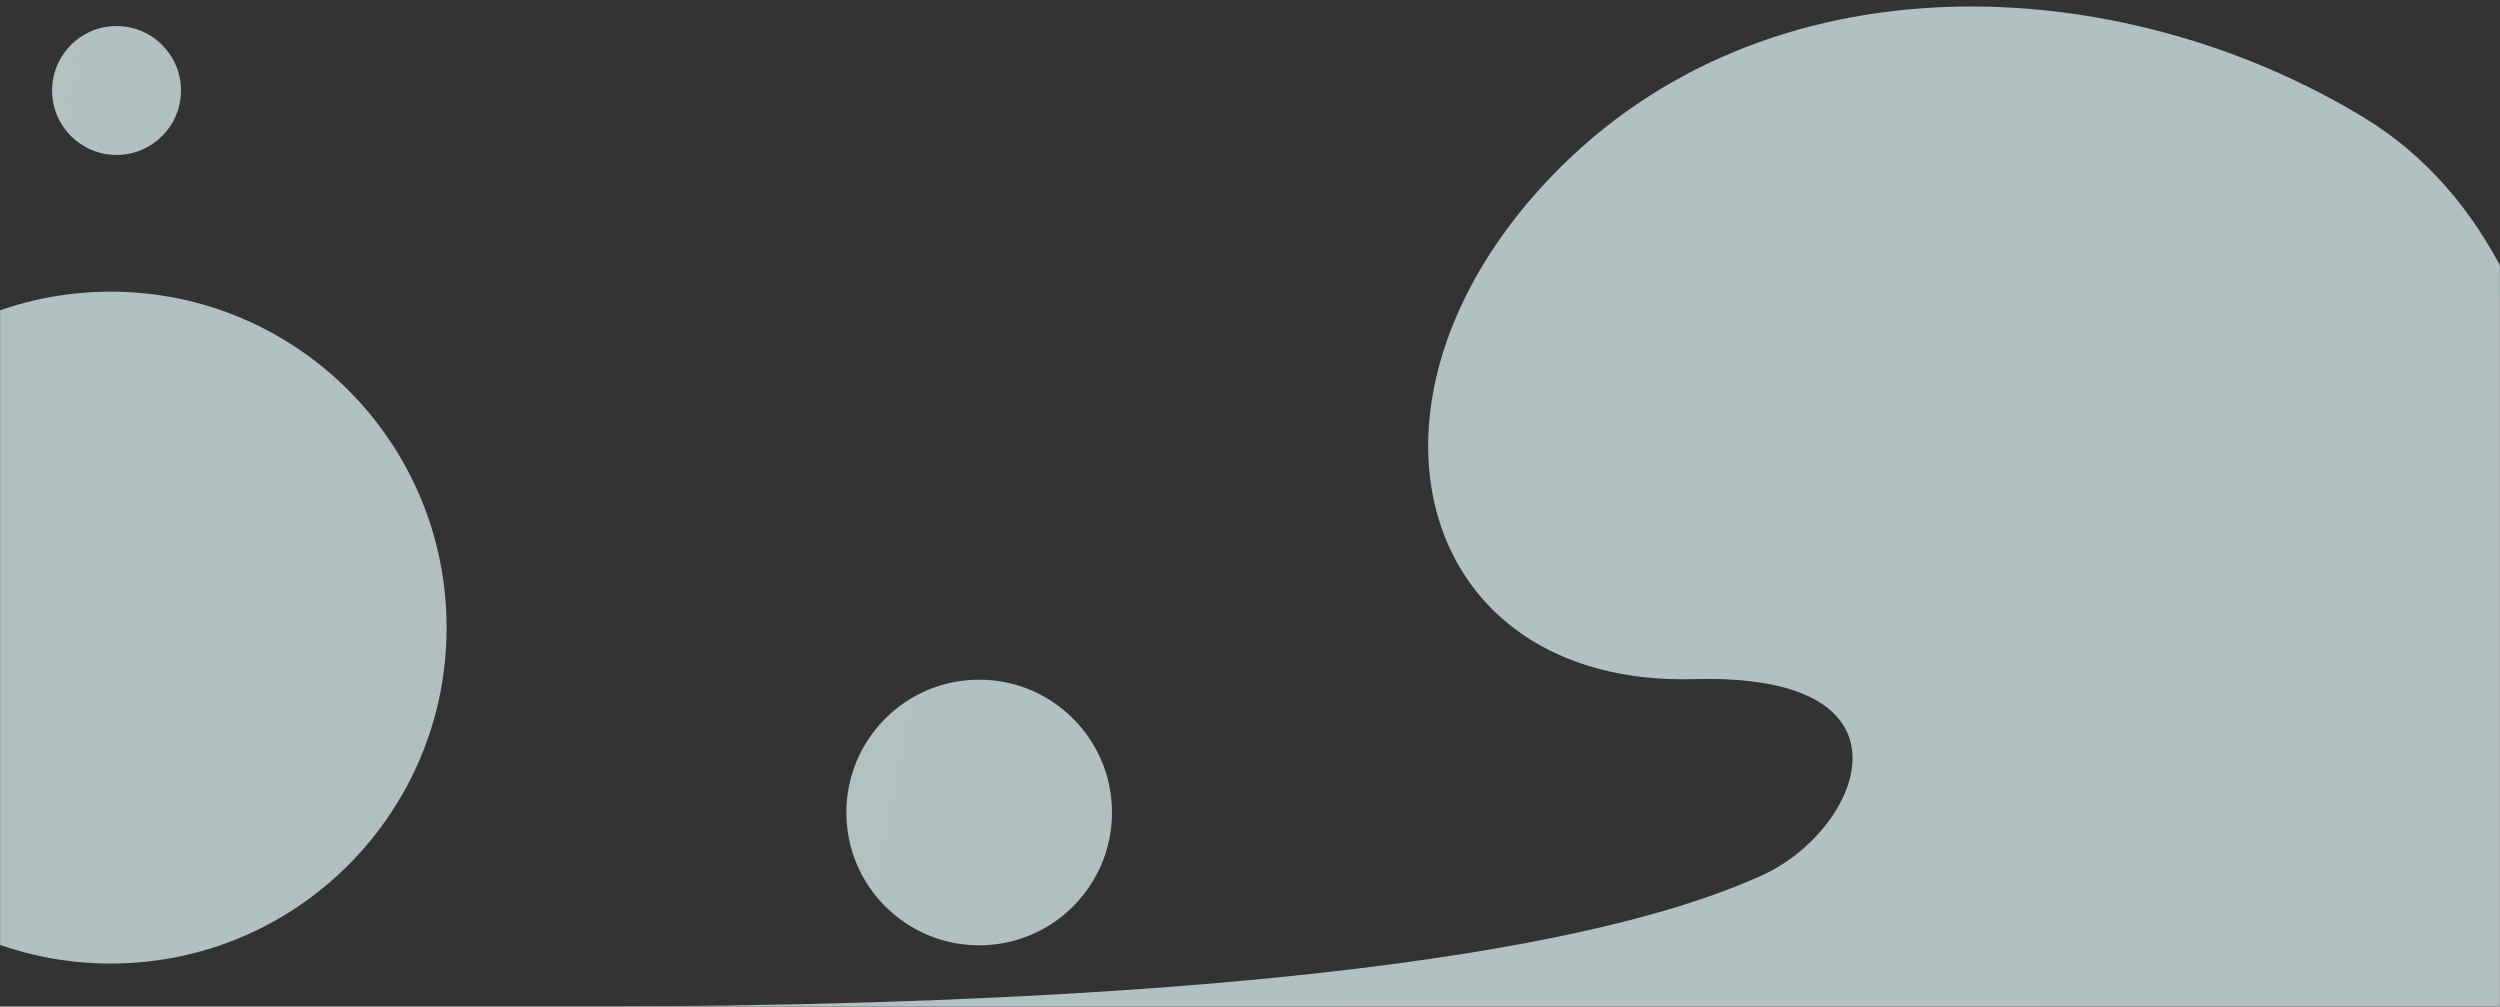 <svg width="1920" height="773" viewBox="0 0 1920 773" fill="none" xmlns="http://www.w3.org/2000/svg">
<rect x="0" y="0" width="1920" height="773" fill="#333333" stroke="none"/>
<mask id="mask0_1463_9450" style="mask-type:alpha" maskUnits="userSpaceOnUse" x="0" y="0" width="1920" height="773">
<rect width="1920" height="773" fill="#D9D9D9"/>
</mask>
<g mask="url(#mask0_1463_9450)">
<path d="M1300.89 521.568C1087.82 527.474 1025.48 308.632 1191.39 135.619C1357.3 -37.395 1627.49 -23.533 1814.79 89.846C2010.42 208.268 1988.6 534.138 1952.84 670.617L1926 773.081H439.999C1111 773.081 1296.39 697.143 1351.73 672.96C1428.12 639.575 1481.7 516.557 1300.89 521.568Z" fill="url(#paint0_linear_1463_9450)" fill-opacity="0.7"/>
<circle cx="85" cy="482" r="258" fill="url(#paint1_linear_1463_9450)" fill-opacity="0.7"/>
<circle cx="752" cy="624" r="102" fill="url(#paint2_linear_1463_9450)" fill-opacity="0.7"/>
<circle cx="89.5" cy="69.5" r="49.5" fill="url(#paint3_linear_1463_9450)" fill-opacity="0.7"/>
</g>
<defs>
<linearGradient id="paint0_linear_1463_9450" x1="2262" y1="899" x2="981.499" y2="63" gradientUnits="userSpaceOnUse">
<stop stop-color="#E7FAFF"/>
<stop offset="1" stop-color="#E8FFFE"/>
</linearGradient>
<linearGradient id="paint1_linear_1463_9450" x1="471.128" y1="824.593" x2="-138.165" y2="701.487" gradientUnits="userSpaceOnUse">
<stop stop-color="#E7FAFF"/>
<stop offset="1" stop-color="#E8FFFE"/>
</linearGradient>
<linearGradient id="paint2_linear_1463_9450" x1="904.655" y1="759.444" x2="663.772" y2="710.774" gradientUnits="userSpaceOnUse">
<stop stop-color="#E7FAFF"/>
<stop offset="1" stop-color="#E8FFFE"/>
</linearGradient>
<linearGradient id="paint3_linear_1463_9450" x1="163.583" y1="135.23" x2="46.683" y2="111.611" gradientUnits="userSpaceOnUse">
<stop stop-color="#E7FAFF"/>
<stop offset="1" stop-color="#E8FFFE"/>
</linearGradient>
</defs>
</svg>
